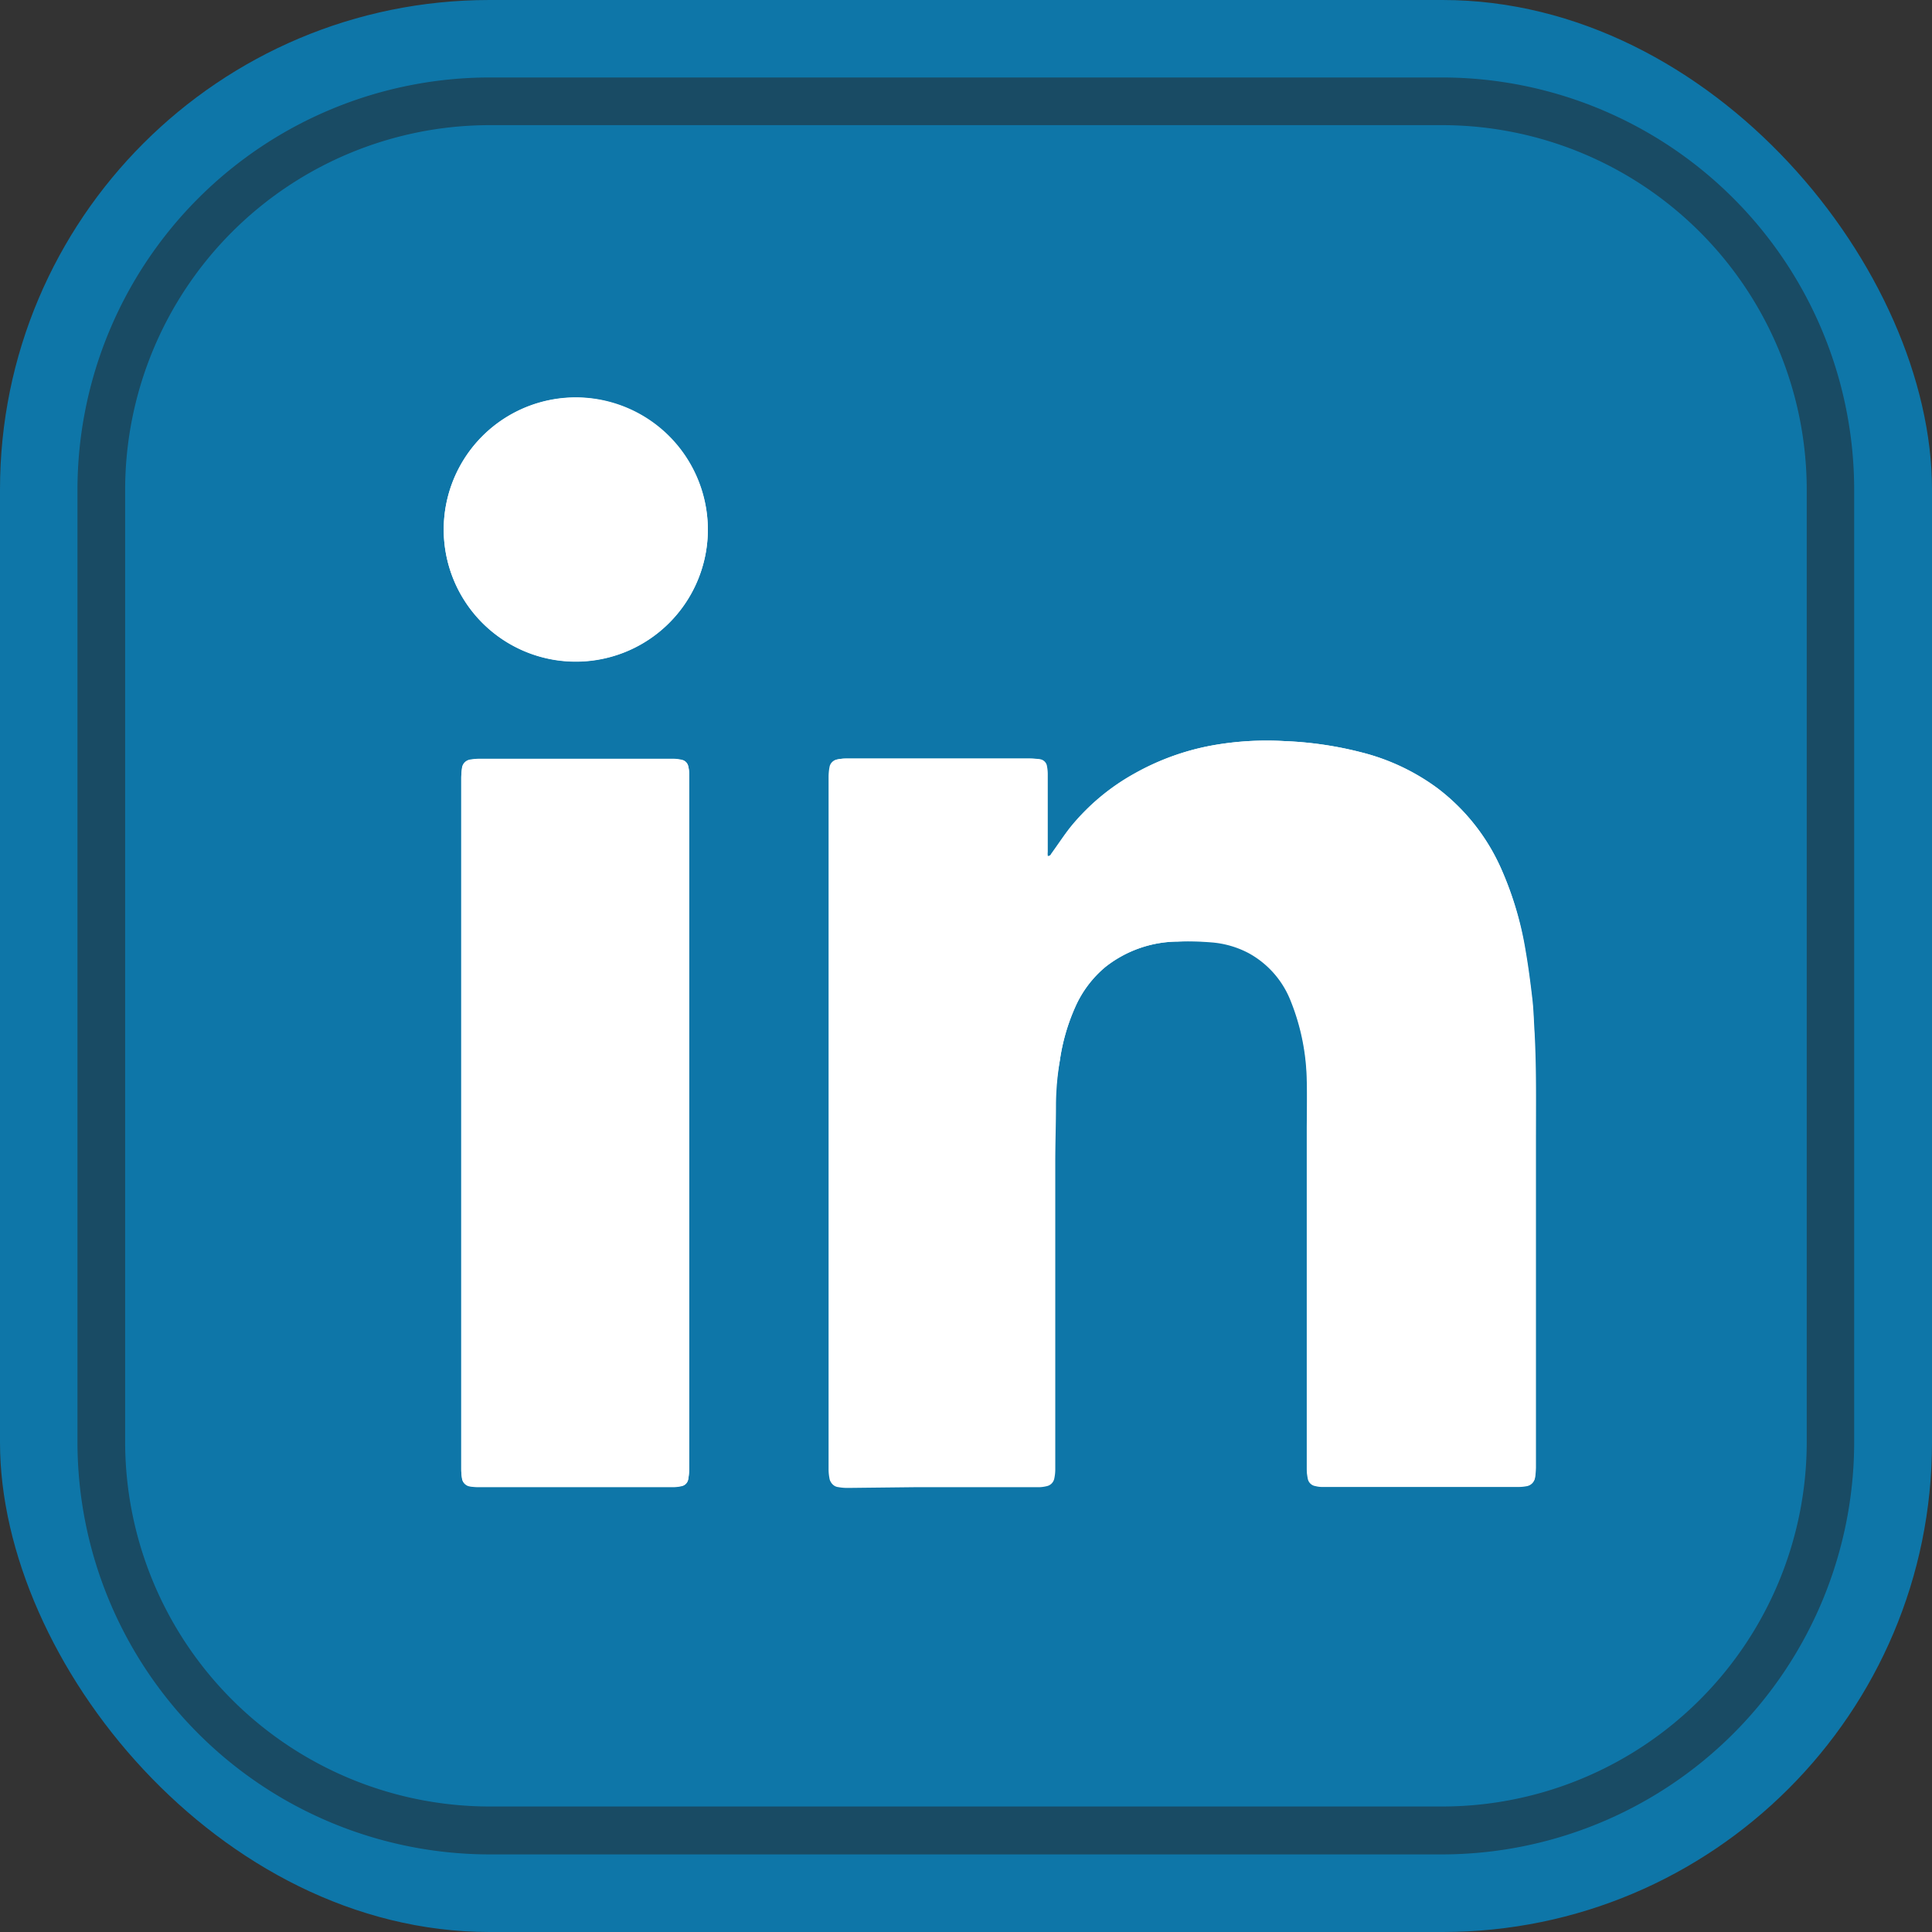 <svg xmlns="http://www.w3.org/2000/svg" viewBox="0 0 162.1 162.1"><rect x="0" y="0" width="162.1" height="162.1" fill="#333333" stroke="none"/><defs><style>.cls-1{isolation:isolate;}.cls-2{fill:#0e76a8;}.cls-3{opacity:0.5;mix-blend-mode:multiply;}.cls-4{fill:#231f20;}.cls-5{fill:#fff;}</style></defs><title>CleverCards Buttons</title><g class="cls-1"><g id="Layer_2" data-name="Layer 2"><rect id="Rectángulo_1550" data-name="Rectángulo 1550" class="cls-2" width="162.1" height="162.1" rx="41.07"/><g class="cls-3"><path class="cls-4" d="M121,155.59H41.07A34.61,34.61,0,0,1,6.5,121V41.07A34.61,34.61,0,0,1,41.07,6.5H121a34.61,34.61,0,0,1,34.57,34.57V121A34.61,34.61,0,0,1,121,155.59ZM41.07,10.5A30.61,30.61,0,0,0,10.5,41.07V121a30.61,30.61,0,0,0,30.57,30.57H121A30.6,30.6,0,0,0,151.59,121V41.07A30.61,30.61,0,0,0,121,10.5Z"/></g><path class="cls-5" d="M87.9,71.83a3.43,3.43,0,0,1-.06-.34c0-.82,0-1.65,0-2.47,0-1.36,0-2.71,0-4.07a3.18,3.18,0,0,0-.06-.62.69.69,0,0,0-.6-.62,6.51,6.51,0,0,0-.88-.06l-9.1,0c-2.1,0-4.2,0-6.29,0a3.6,3.6,0,0,0-.66.07.78.78,0,0,0-.65.63,4.45,4.45,0,0,0-.08.81q0,7.6,0,15.2,0,14,0,27.94v14.94a3.94,3.94,0,0,0,.07.77.75.75,0,0,0,.66.66,4.3,4.3,0,0,0,.88.07l5.47-.06c1.83,0,3.65,0,5.47,0l5,0a2.82,2.82,0,0,0,.65-.08.82.82,0,0,0,.67-.66,3.65,3.65,0,0,0,.08-.74c0-3.09,0-6.19,0-9.28q0-8.24,0-16.46c0-1.63,0-3.26.06-4.89A23.72,23.72,0,0,1,88.92,89a16.8,16.8,0,0,1,1.29-4.5,9.23,9.23,0,0,1,2.53-3.37A9.9,9.9,0,0,1,98.8,79a24.48,24.48,0,0,1,2.84.07,8,8,0,0,1,3.14.91,7.81,7.81,0,0,1,3.47,3.9,18.74,18.74,0,0,1,1.39,6.81c.06,1.36,0,2.73,0,4.1q0,8.52,0,17c0,3.82,0,7.65,0,11.47a3.94,3.94,0,0,0,.08.77.77.77,0,0,0,.66.66,2.16,2.16,0,0,0,.51.07h.92l8.14,0,7.51,0a3.7,3.7,0,0,0,.66-.07.82.82,0,0,0,.65-.68,6,6,0,0,0,.07-.85c0-3.52,0-7,0-10.58,0-5.57,0-11.14,0-16.72,0-3,0-6.06-.11-9.09-.06-.94-.08-1.88-.18-2.81-.16-1.39-.34-2.79-.58-4.17A27.81,27.81,0,0,0,126,73a17.17,17.17,0,0,0-5.4-6.88,18.2,18.2,0,0,0-6.38-3,30.52,30.52,0,0,0-6.45-.94,25.81,25.81,0,0,0-6.08.37,21,21,0,0,0-6.5,2.36,18.43,18.43,0,0,0-5.38,4.52c-.54.68-1,1.42-1.53,2.13C88.17,71.67,88.14,71.85,87.9,71.83ZM57.82,94.16v-16q0-6.64,0-13.28a2.51,2.51,0,0,0-.07-.55.7.7,0,0,0-.57-.56,3.34,3.34,0,0,0-.7-.08l-8.47,0-7.81,0a5.12,5.12,0,0,0-.77.07.81.81,0,0,0-.67.74,6,6,0,0,0-.06.85c0,2.26,0,4.53,0,6.8q0,12.6,0,25.2,0,10.2,0,20.42c0,1.84,0,3.67,0,5.51a4.62,4.62,0,0,0,.06.74.79.79,0,0,0,.66.7,4.91,4.91,0,0,0,.66.06l5.88,0,10.51,0a3.34,3.34,0,0,0,.7-.08.7.7,0,0,0,.57-.56,4.45,4.45,0,0,0,.08-.81q0-7,0-14Zm1.57-49.74a11.08,11.08,0,1,0-11,11.08A11.08,11.08,0,0,0,59.39,44.42Z"/><path class="cls-5" d="M87.9,71.83c.24,0,.27-.16.35-.27.51-.71,1-1.45,1.53-2.13a18.43,18.43,0,0,1,5.38-4.52,21,21,0,0,1,6.5-2.36,25.81,25.81,0,0,1,6.08-.37,30.52,30.52,0,0,1,6.45.94,18.2,18.2,0,0,1,6.38,3A17.17,17.17,0,0,1,126,73a27.81,27.81,0,0,1,2,6.74c.24,1.38.42,2.78.58,4.17.1.93.12,1.87.18,2.81.16,3,.11,6.06.11,9.09,0,5.58,0,11.15,0,16.72,0,3.53,0,7.06,0,10.58a6,6,0,0,1-.07.85.82.82,0,0,1-.65.68,3.7,3.7,0,0,1-.66.07l-7.51,0-8.14,0h-.92a2.16,2.16,0,0,1-.51-.07.77.77,0,0,1-.66-.66,3.94,3.94,0,0,1-.08-.77c0-3.82,0-7.65,0-11.47q0-8.51,0-17c0-1.37,0-2.74,0-4.1a18.74,18.74,0,0,0-1.39-6.81,7.81,7.81,0,0,0-3.47-3.9,8,8,0,0,0-3.14-.91A24.48,24.48,0,0,0,98.8,79a9.9,9.9,0,0,0-6.06,2.14,9.23,9.23,0,0,0-2.53,3.37A16.8,16.8,0,0,0,88.92,89a23.72,23.72,0,0,0-.32,3.67c0,1.63-.06,3.26-.06,4.89q0,8.22,0,16.46c0,3.09,0,6.19,0,9.28a3.65,3.65,0,0,1-.08.74.82.82,0,0,1-.67.66,2.82,2.82,0,0,1-.65.08l-5,0c-1.82,0-3.64,0-5.47,0l-5.47.06a4.3,4.3,0,0,1-.88-.07.75.75,0,0,1-.66-.66,3.94,3.94,0,0,1-.07-.77V108.29q0-14,0-27.94,0-7.6,0-15.2a4.45,4.45,0,0,1,.08-.81.78.78,0,0,1,.65-.63,3.6,3.6,0,0,1,.66-.07c2.09,0,4.19,0,6.29,0l9.1,0a6.51,6.51,0,0,1,.88.06.69.69,0,0,1,.6.62,3.18,3.18,0,0,1,.06.62c0,1.36,0,2.71,0,4.07,0,.82,0,1.65,0,2.47A3.43,3.43,0,0,0,87.9,71.83Z"/><path class="cls-5" d="M57.82,94.16V109.3q0,7,0,14a4.45,4.45,0,0,1-.08.81.7.7,0,0,1-.57.56,3.34,3.34,0,0,1-.7.08l-10.51,0-5.88,0a4.91,4.91,0,0,1-.66-.06.79.79,0,0,1-.66-.7,4.62,4.62,0,0,1-.06-.74c0-1.84,0-3.67,0-5.51q0-10.22,0-20.42,0-12.6,0-25.2c0-2.27,0-4.54,0-6.8a6,6,0,0,1,.06-.85.81.81,0,0,1,.67-.74,5.12,5.12,0,0,1,.77-.07l7.81,0,8.47,0a3.34,3.34,0,0,1,.7.08.7.7,0,0,1,.57.56,2.51,2.51,0,0,1,.07.55q0,6.63,0,13.28v16Z"/><path class="cls-5" d="M59.39,44.42A11.08,11.08,0,1,1,48.52,33.36,11.14,11.14,0,0,1,59.39,44.42Z"/></g></g></svg>
